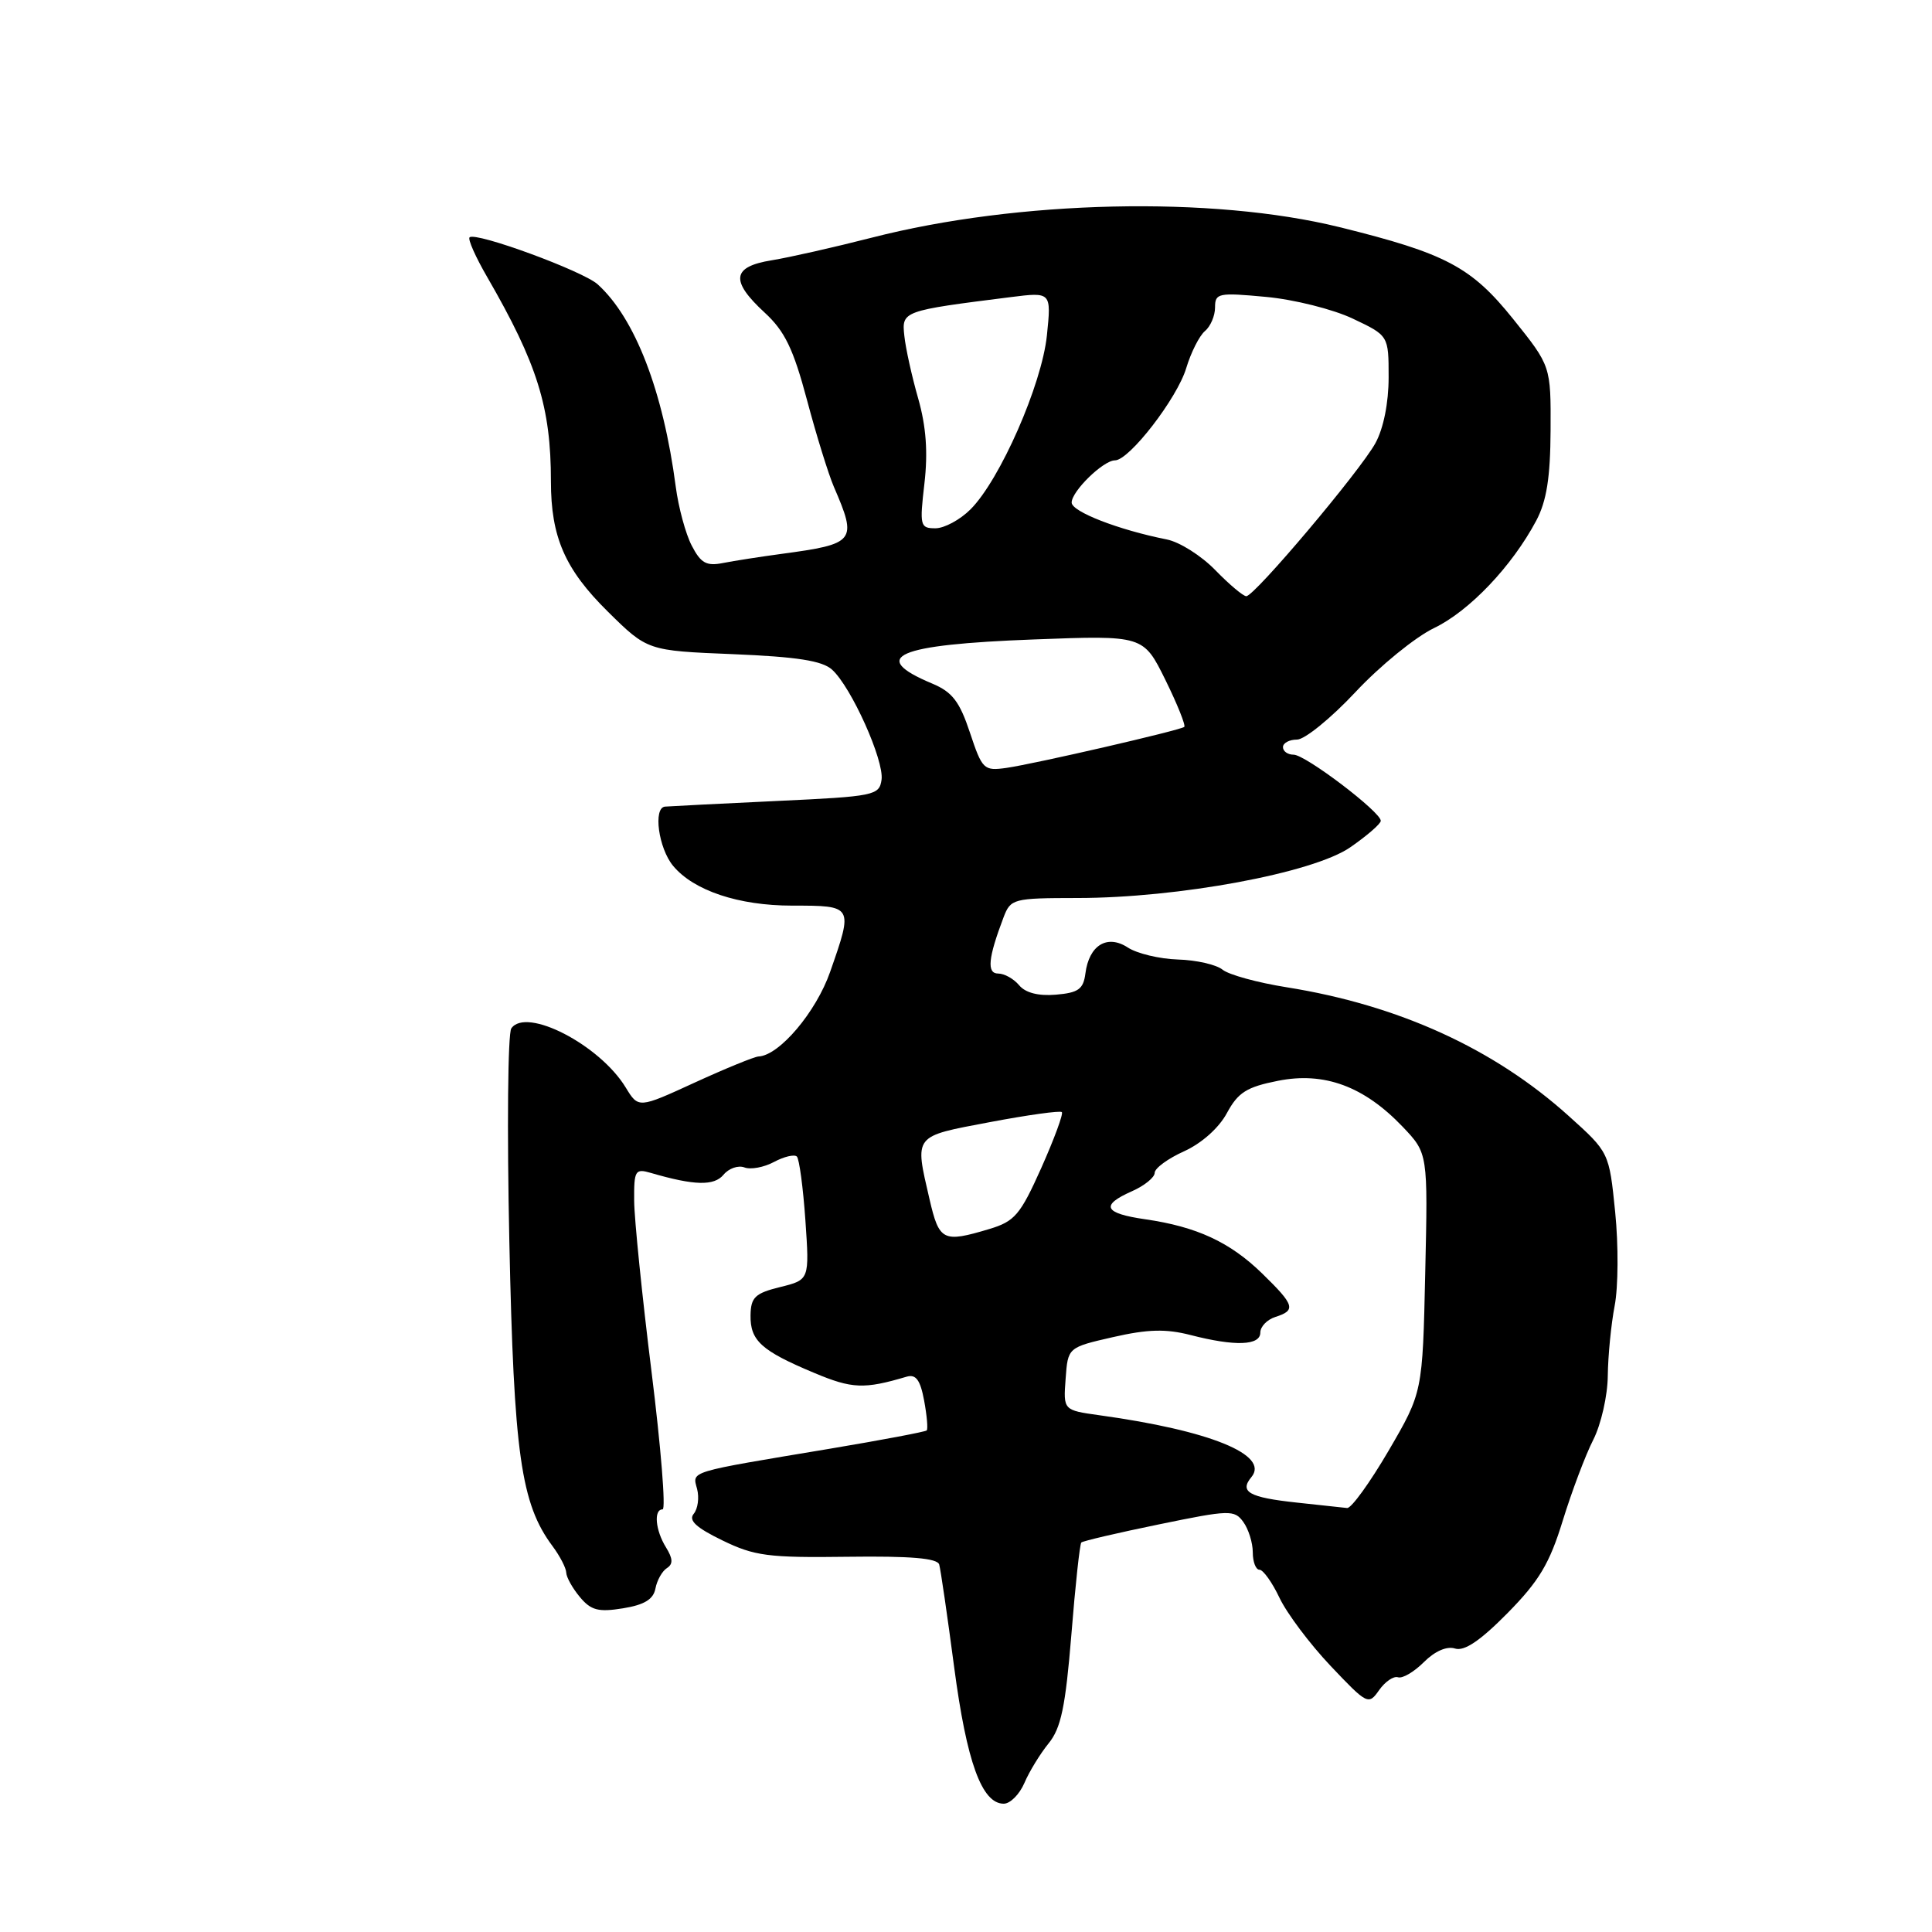 <?xml version="1.0" encoding="UTF-8" standalone="no"?>
<!DOCTYPE svg PUBLIC "-//W3C//DTD SVG 1.1//EN" "http://www.w3.org/Graphics/SVG/1.1/DTD/svg11.dtd" >
<svg xmlns="http://www.w3.org/2000/svg" xmlns:xlink="http://www.w3.org/1999/xlink" version="1.1" viewBox="0 0 256 256">
 <g >
 <path fill="currentColor"
d=" M 135.74 236.25 C 136.38 234.74 137.83 232.38 138.95 231.00 C 140.59 228.99 141.18 226.16 141.96 216.63 C 142.48 210.09 143.08 204.59 143.28 204.39 C 143.48 204.19 148.10 203.11 153.56 201.99 C 162.92 200.06 163.56 200.04 164.74 201.66 C 165.43 202.61 166.00 204.42 166.00 205.69 C 166.00 206.96 166.40 208.00 166.89 208.00 C 167.37 208.00 168.57 209.67 169.54 211.72 C 170.51 213.77 173.55 217.82 176.30 220.73 C 181.17 225.87 181.34 225.96 182.74 223.95 C 183.54 222.82 184.66 222.05 185.25 222.25 C 185.83 222.44 187.37 221.54 188.67 220.24 C 190.12 218.79 191.71 218.09 192.80 218.44 C 194.03 218.83 196.14 217.41 199.75 213.75 C 203.94 209.50 205.33 207.17 207.07 201.50 C 208.26 197.65 210.07 192.83 211.11 190.79 C 212.15 188.75 213.02 184.92 213.04 182.29 C 213.07 179.66 213.48 175.48 213.95 173.02 C 214.43 170.55 214.46 164.97 214.02 160.61 C 213.22 152.69 213.22 152.69 207.86 147.87 C 197.95 138.94 185.33 133.19 170.50 130.82 C 166.65 130.21 162.82 129.16 162.00 128.49 C 161.18 127.82 158.51 127.21 156.07 127.14 C 153.64 127.06 150.66 126.35 149.44 125.55 C 146.71 123.77 144.30 125.24 143.82 129.00 C 143.55 131.07 142.89 131.55 139.91 131.80 C 137.59 132.00 135.87 131.55 135.04 130.55 C 134.33 129.70 133.09 129.00 132.27 129.00 C 130.73 129.00 130.92 126.97 132.98 121.54 C 133.92 119.09 134.25 119.00 142.73 118.99 C 156.14 118.99 174.01 115.67 178.92 112.27 C 181.12 110.75 182.94 109.17 182.96 108.77 C 183.02 107.63 172.98 100.00 171.41 100.00 C 170.63 100.00 170.00 99.55 170.00 99.00 C 170.00 98.45 170.84 98.00 171.86 98.00 C 172.88 98.00 176.37 95.16 179.61 91.70 C 182.85 88.23 187.53 84.42 190.02 83.22 C 194.70 80.97 200.34 75.04 203.56 68.99 C 204.93 66.40 205.43 63.30 205.46 57.00 C 205.50 48.50 205.50 48.50 200.50 42.27 C 194.95 35.36 191.59 33.58 177.50 30.10 C 160.65 25.94 134.90 26.52 115.52 31.49 C 110.56 32.76 104.59 34.11 102.25 34.49 C 96.98 35.34 96.74 37.20 101.33 41.43 C 103.99 43.88 105.12 46.22 106.93 53.00 C 108.17 57.67 109.78 62.85 110.49 64.50 C 113.62 71.75 113.37 72.07 103.50 73.40 C 100.75 73.77 97.29 74.31 95.81 74.60 C 93.60 75.04 92.86 74.62 91.66 72.30 C 90.85 70.75 89.90 67.23 89.54 64.49 C 87.88 51.83 84.15 42.16 79.20 37.68 C 77.25 35.91 62.99 30.68 62.22 31.45 C 61.97 31.70 63.02 34.06 64.55 36.70 C 71.21 48.22 73.00 53.96 73.00 63.77 C 73.00 71.17 74.86 75.43 80.53 81.03 C 85.79 86.22 85.79 86.22 97.14 86.68 C 105.60 87.03 108.95 87.55 110.25 88.73 C 112.80 91.03 117.17 100.77 116.81 103.32 C 116.51 105.40 115.89 105.53 103.00 106.13 C 95.58 106.48 88.88 106.82 88.12 106.88 C 86.52 107.02 87.25 112.39 89.19 114.73 C 91.91 118.01 97.87 120.00 104.96 120.00 C 113.08 120.00 113.07 119.99 110.00 128.77 C 108.14 134.10 103.26 139.87 100.50 139.99 C 99.95 140.02 96.15 141.57 92.05 143.45 C 84.60 146.87 84.60 146.87 82.91 144.10 C 79.47 138.44 69.71 133.40 67.75 136.27 C 67.29 136.95 67.17 149.65 67.49 164.50 C 68.09 192.69 69.02 199.25 73.22 204.88 C 74.20 206.20 75.01 207.77 75.03 208.38 C 75.05 209.00 75.87 210.46 76.84 211.62 C 78.31 213.38 79.29 213.64 82.55 213.11 C 85.39 212.65 86.58 211.92 86.85 210.48 C 87.06 209.39 87.74 208.18 88.37 207.78 C 89.20 207.25 89.17 206.53 88.25 205.04 C 86.84 202.77 86.59 200.00 87.80 200.00 C 88.24 200.00 87.58 191.79 86.33 181.75 C 85.08 171.71 84.05 161.54 84.03 159.13 C 84.00 155.07 84.16 154.81 86.25 155.42 C 92.01 157.10 94.62 157.16 95.87 155.66 C 96.57 154.81 97.82 154.38 98.64 154.69 C 99.46 155.01 101.23 154.68 102.57 153.96 C 103.90 153.25 105.26 152.93 105.59 153.25 C 105.91 153.58 106.42 157.39 106.72 161.71 C 107.26 169.58 107.26 169.58 103.38 170.54 C 100.05 171.36 99.49 171.90 99.45 174.28 C 99.40 177.64 100.87 178.98 107.87 181.91 C 112.92 184.03 114.49 184.09 120.13 182.42 C 121.36 182.06 121.94 182.84 122.45 185.57 C 122.82 187.57 122.98 189.36 122.79 189.54 C 122.61 189.72 116.84 190.81 109.98 191.96 C 90.92 195.14 91.74 194.89 92.37 197.30 C 92.67 198.45 92.47 199.93 91.92 200.59 C 91.20 201.46 92.24 202.42 95.72 204.11 C 99.97 206.18 101.80 206.42 112.31 206.28 C 120.68 206.17 124.21 206.47 124.45 207.31 C 124.64 207.97 125.53 214.08 126.43 220.90 C 128.09 233.47 130.09 239.00 133.00 239.00 C 133.86 239.00 135.09 237.76 135.74 236.25 Z  M 171.83 199.10 C 165.50 198.42 164.19 197.68 165.82 195.72 C 168.26 192.78 160.33 189.55 145.70 187.53 C 140.89 186.86 140.89 186.86 141.20 182.70 C 141.50 178.54 141.50 178.54 147.50 177.17 C 152.11 176.12 154.49 176.06 157.76 176.90 C 163.66 178.42 167.00 178.30 167.00 176.57 C 167.00 175.78 167.90 174.85 169.00 174.50 C 171.76 173.62 171.55 172.94 167.25 168.75 C 162.97 164.58 158.58 162.55 151.75 161.56 C 146.26 160.77 145.77 159.71 150.00 157.84 C 151.65 157.11 153.00 156.01 153.00 155.41 C 153.00 154.80 154.76 153.51 156.90 152.55 C 159.23 151.49 161.51 149.46 162.57 147.49 C 164.05 144.75 165.19 144.03 169.35 143.21 C 175.48 141.99 180.74 143.94 185.86 149.30 C 189.21 152.82 189.21 152.82 188.85 168.66 C 188.50 184.50 188.50 184.50 184.00 192.22 C 181.52 196.46 179.05 199.88 178.50 199.82 C 177.95 199.76 174.95 199.43 171.83 199.10 Z  M 123.17 158.92 C 121.18 150.31 120.95 150.62 131.15 148.69 C 136.18 147.74 140.47 147.14 140.70 147.36 C 140.92 147.58 139.69 150.91 137.98 154.75 C 135.18 161.00 134.46 161.84 131.06 162.86 C 124.95 164.69 124.45 164.44 123.17 158.92 Z  M 128.52 97.07 C 127.15 92.95 126.18 91.69 123.53 90.58 C 115.03 87.02 118.74 85.41 137.00 84.73 C 151.50 84.18 151.50 84.18 154.42 90.09 C 156.02 93.34 157.14 96.15 156.92 96.32 C 156.31 96.79 137.07 101.22 133.36 101.75 C 130.36 102.17 130.15 101.97 128.52 97.07 Z  M 161.04 75.55 C 159.20 73.65 156.30 71.81 154.60 71.48 C 148.21 70.21 142.00 67.80 142.00 66.59 C 142.00 65.09 146.19 61.00 147.74 61.00 C 149.63 61.00 155.98 52.78 157.18 48.78 C 157.81 46.69 158.93 44.48 159.66 43.87 C 160.40 43.25 161.00 41.85 161.00 40.73 C 161.00 38.84 161.43 38.75 167.75 39.34 C 171.46 39.68 176.64 40.98 179.25 42.22 C 184.00 44.47 184.00 44.47 184.00 50.00 C 184.00 53.39 183.32 56.77 182.25 58.72 C 180.21 62.43 166.23 79.00 165.14 79.00 C 164.73 79.00 162.89 77.45 161.04 75.55 Z  M 122.49 64.07 C 122.97 59.93 122.72 56.52 121.67 52.82 C 120.83 49.89 120.00 46.15 119.83 44.50 C 119.47 41.21 119.57 41.18 133.91 39.37 C 139.31 38.69 139.31 38.69 138.72 44.45 C 138.04 50.98 132.51 63.58 128.60 67.49 C 127.22 68.87 125.13 70.00 123.95 70.00 C 121.92 70.00 121.84 69.68 122.49 64.07 Z "/>
</g>
</svg>